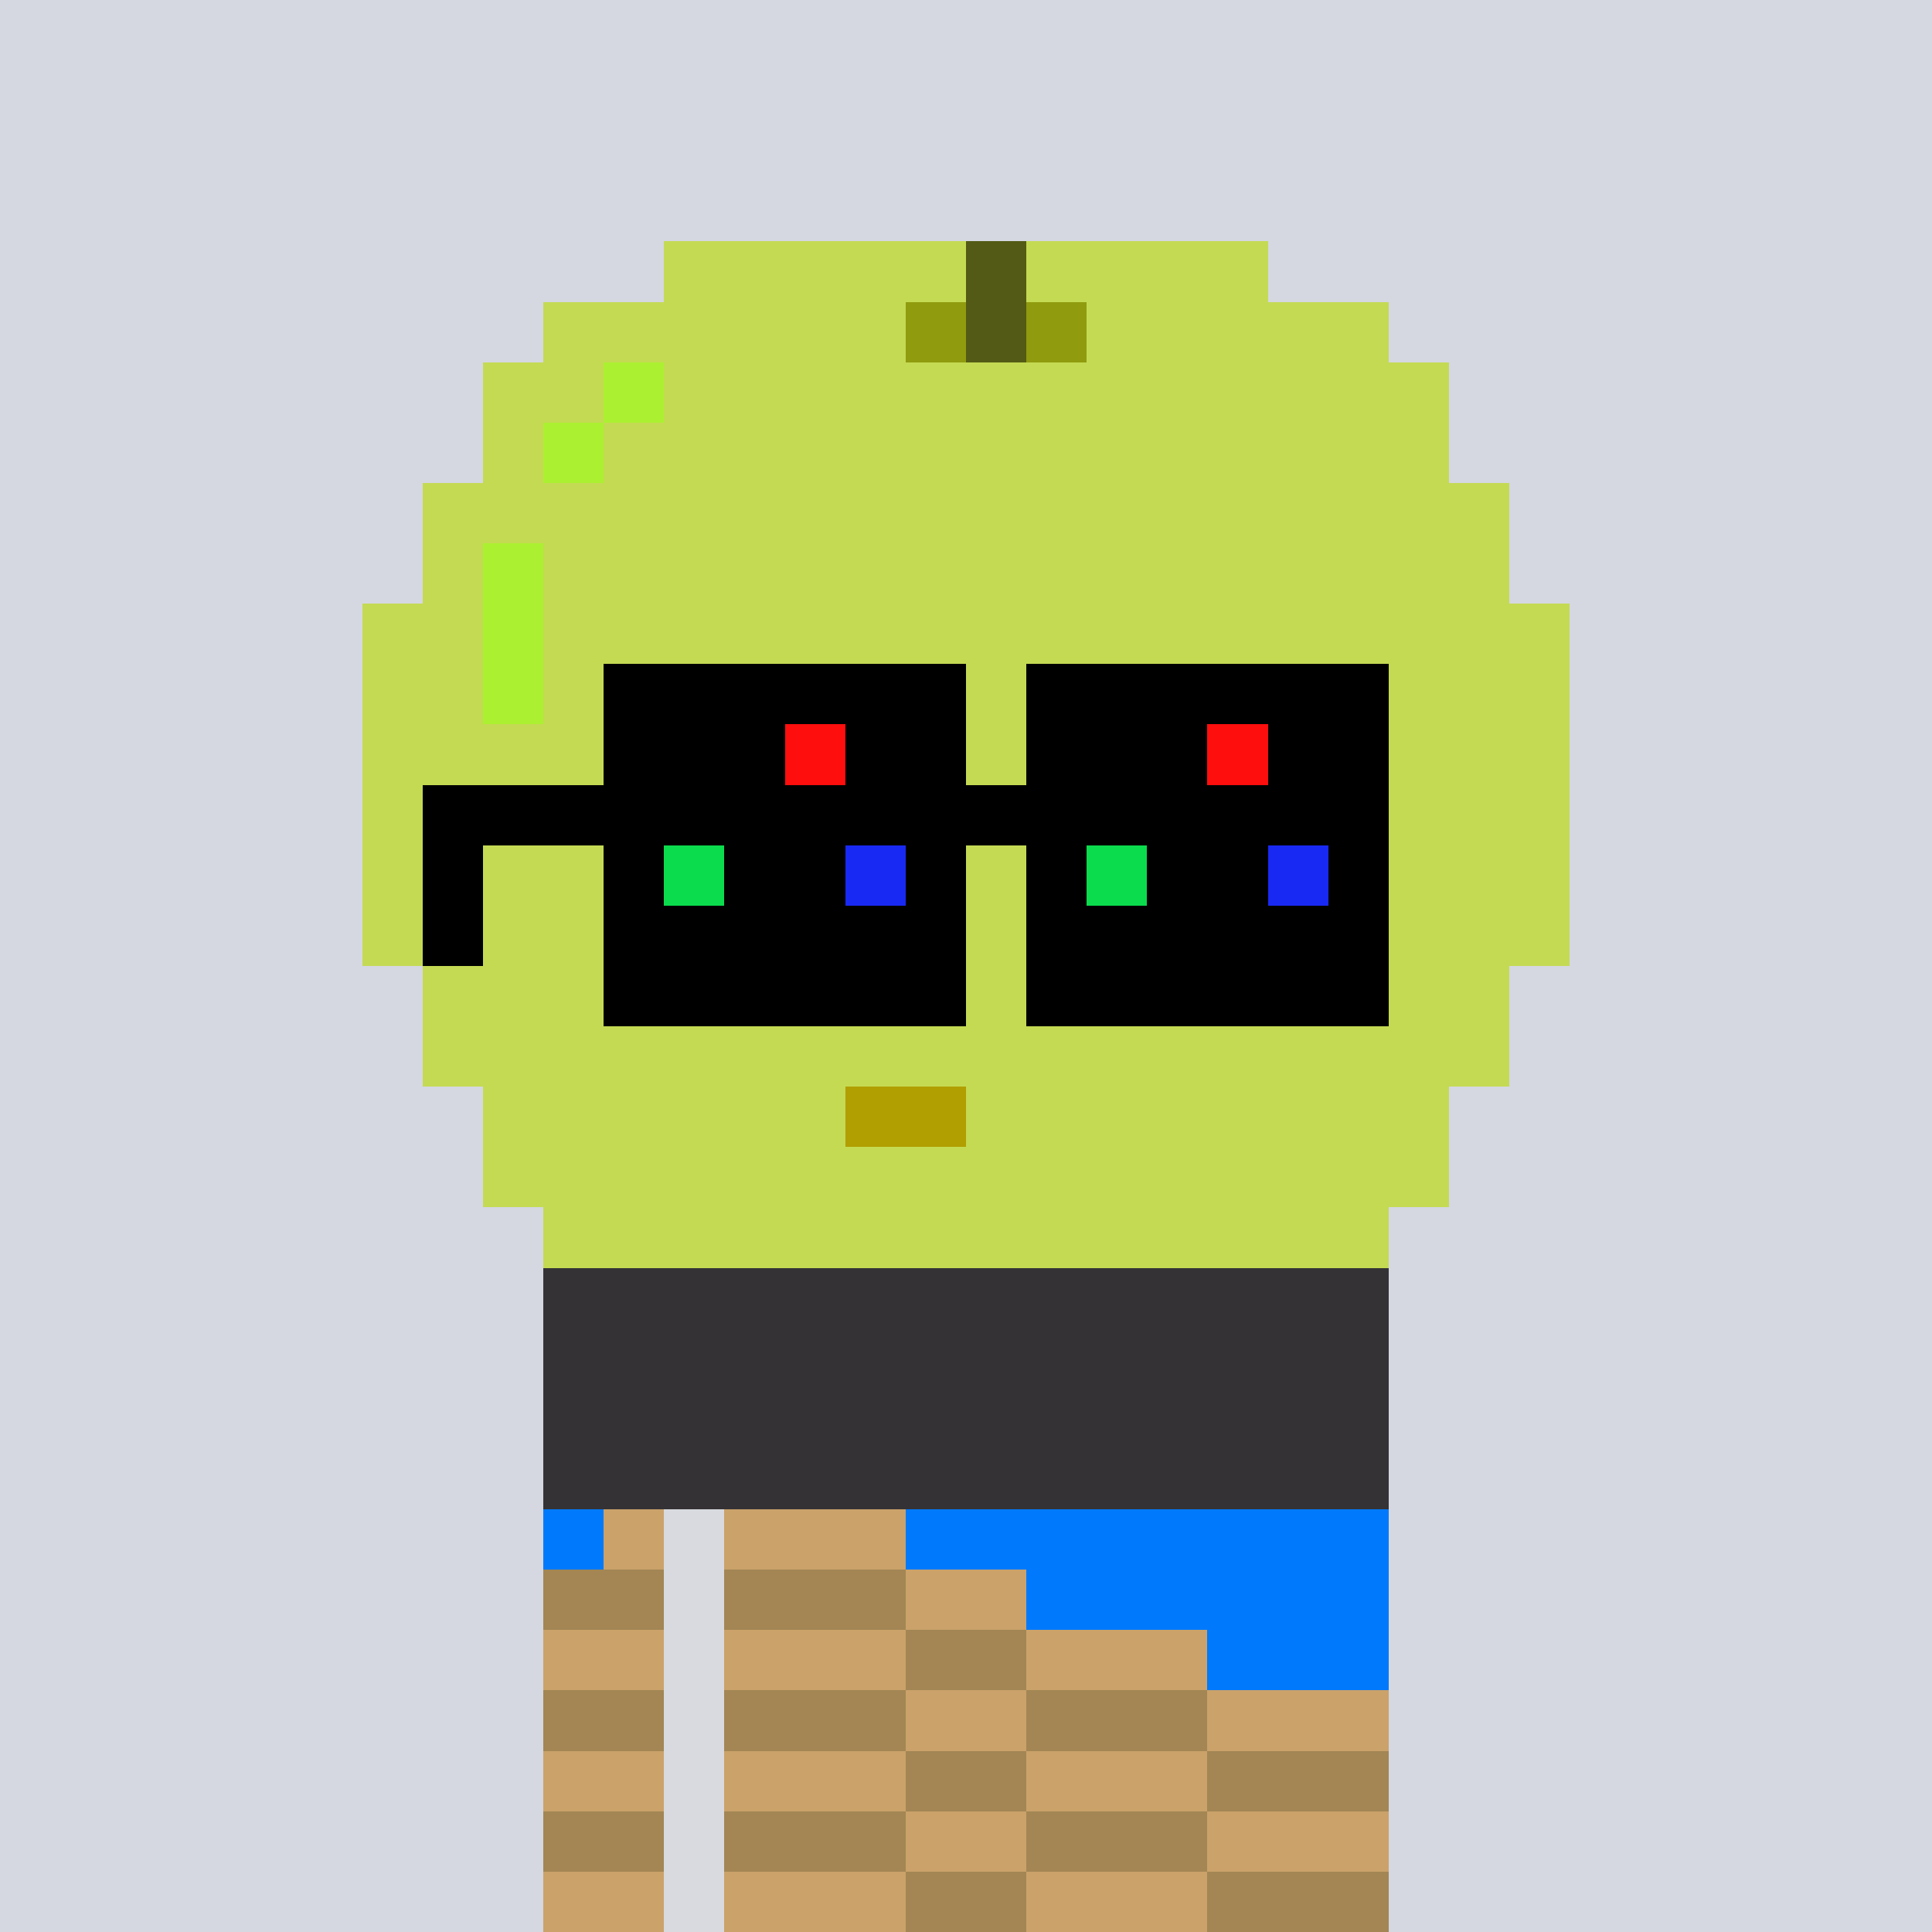 <svg viewBox="0 0 320 320" xmlns="http://www.w3.org/2000/svg" shape-rendering="crispEdges"><rect width="100%" height="100%" fill="#d5d7e1" /><rect width="140" height="10" x="90" y="210" fill="#343235" /><rect width="140" height="10" x="90" y="220" fill="#343235" /><rect width="140" height="10" x="90" y="230" fill="#343235" /><rect width="140" height="10" x="90" y="240" fill="#343235" /><rect width="20" height="10" x="90" y="250" fill="#343235" /><rect width="110" height="10" x="120" y="250" fill="#343235" /><rect width="20" height="10" x="90" y="260" fill="#343235" /><rect width="110" height="10" x="120" y="260" fill="#343235" /><rect width="20" height="10" x="90" y="270" fill="#343235" /><rect width="110" height="10" x="120" y="270" fill="#343235" /><rect width="20" height="10" x="90" y="280" fill="#343235" /><rect width="110" height="10" x="120" y="280" fill="#343235" /><rect width="20" height="10" x="90" y="290" fill="#343235" /><rect width="110" height="10" x="120" y="290" fill="#343235" /><rect width="20" height="10" x="90" y="300" fill="#343235" /><rect width="110" height="10" x="120" y="300" fill="#343235" /><rect width="20" height="10" x="90" y="310" fill="#343235" /><rect width="110" height="10" x="120" y="310" fill="#343235" /><rect width="10" height="10" x="90" y="250" fill="#0079fc" /><rect width="10" height="10" x="100" y="250" fill="#caa26a" /><rect width="10" height="10" x="110" y="250" fill="#d8dadf" /><rect width="30" height="10" x="120" y="250" fill="#caa26a" /><rect width="80" height="10" x="150" y="250" fill="#0079fc" /><rect width="20" height="10" x="90" y="260" fill="#a38654" /><rect width="10" height="10" x="110" y="260" fill="#d8dadf" /><rect width="30" height="10" x="120" y="260" fill="#a38654" /><rect width="20" height="10" x="150" y="260" fill="#caa26a" /><rect width="60" height="10" x="170" y="260" fill="#0079fc" /><rect width="20" height="10" x="90" y="270" fill="#caa26a" /><rect width="10" height="10" x="110" y="270" fill="#d8dadf" /><rect width="30" height="10" x="120" y="270" fill="#caa26a" /><rect width="20" height="10" x="150" y="270" fill="#a38654" /><rect width="30" height="10" x="170" y="270" fill="#caa26a" /><rect width="30" height="10" x="200" y="270" fill="#0079fc" /><rect width="20" height="10" x="90" y="280" fill="#a38654" /><rect width="10" height="10" x="110" y="280" fill="#d8dadf" /><rect width="30" height="10" x="120" y="280" fill="#a38654" /><rect width="20" height="10" x="150" y="280" fill="#caa26a" /><rect width="30" height="10" x="170" y="280" fill="#a38654" /><rect width="30" height="10" x="200" y="280" fill="#caa26a" /><rect width="20" height="10" x="90" y="290" fill="#caa26a" /><rect width="10" height="10" x="110" y="290" fill="#d8dadf" /><rect width="30" height="10" x="120" y="290" fill="#caa26a" /><rect width="20" height="10" x="150" y="290" fill="#a38654" /><rect width="30" height="10" x="170" y="290" fill="#caa26a" /><rect width="30" height="10" x="200" y="290" fill="#a38654" /><rect width="20" height="10" x="90" y="300" fill="#a38654" /><rect width="10" height="10" x="110" y="300" fill="#d8dadf" /><rect width="30" height="10" x="120" y="300" fill="#a38654" /><rect width="20" height="10" x="150" y="300" fill="#caa26a" /><rect width="30" height="10" x="170" y="300" fill="#a38654" /><rect width="30" height="10" x="200" y="300" fill="#caa26a" /><rect width="20" height="10" x="90" y="310" fill="#caa26a" /><rect width="10" height="10" x="110" y="310" fill="#d8dadf" /><rect width="30" height="10" x="120" y="310" fill="#caa26a" /><rect width="20" height="10" x="150" y="310" fill="#a38654" /><rect width="30" height="10" x="170" y="310" fill="#caa26a" /><rect width="30" height="10" x="200" y="310" fill="#a38654" /><rect width="50" height="10" x="110" y="40" fill="#c4da53" /><rect width="10" height="10" x="160" y="40" fill="#535a15" /><rect width="40" height="10" x="170" y="40" fill="#c4da53" /><rect width="60" height="10" x="90" y="50" fill="#c4da53" /><rect width="10" height="10" x="150" y="50" fill="#909b0e" /><rect width="10" height="10" x="160" y="50" fill="#535a15" /><rect width="10" height="10" x="170" y="50" fill="#909b0e" /><rect width="50" height="10" x="180" y="50" fill="#c4da53" /><rect width="20" height="10" x="80" y="60" fill="#c4da53" /><rect width="10" height="10" x="100" y="60" fill="#abf131" /><rect width="130" height="10" x="110" y="60" fill="#c4da53" /><rect width="10" height="10" x="80" y="70" fill="#c4da53" /><rect width="10" height="10" x="90" y="70" fill="#abf131" /><rect width="140" height="10" x="100" y="70" fill="#c4da53" /><rect width="180" height="10" x="70" y="80" fill="#c4da53" /><rect width="10" height="10" x="70" y="90" fill="#c4da53" /><rect width="10" height="10" x="80" y="90" fill="#abf131" /><rect width="160" height="10" x="90" y="90" fill="#c4da53" /><rect width="20" height="10" x="60" y="100" fill="#c4da53" /><rect width="10" height="10" x="80" y="100" fill="#abf131" /><rect width="170" height="10" x="90" y="100" fill="#c4da53" /><rect width="20" height="10" x="60" y="110" fill="#c4da53" /><rect width="10" height="10" x="80" y="110" fill="#abf131" /><rect width="170" height="10" x="90" y="110" fill="#c4da53" /><rect width="200" height="10" x="60" y="120" fill="#c4da53" /><rect width="200" height="10" x="60" y="130" fill="#c4da53" /><rect width="200" height="10" x="60" y="140" fill="#c4da53" /><rect width="200" height="10" x="60" y="150" fill="#c4da53" /><rect width="180" height="10" x="70" y="160" fill="#c4da53" /><rect width="180" height="10" x="70" y="170" fill="#c4da53" /><rect width="60" height="10" x="80" y="180" fill="#c4da53" /><rect width="20" height="10" x="140" y="180" fill="#b19e00" /><rect width="80" height="10" x="160" y="180" fill="#c4da53" /><rect width="160" height="10" x="80" y="190" fill="#c4da53" /><rect width="140" height="10" x="90" y="200" fill="#c4da53" /><rect width="60" height="10" x="100" y="110" fill="#000000" /><rect width="60" height="10" x="170" y="110" fill="#000000" /><rect width="30" height="10" x="100" y="120" fill="#000000" /><rect width="10" height="10" x="130" y="120" fill="#ff0e0e" /><rect width="20" height="10" x="140" y="120" fill="#000000" /><rect width="30" height="10" x="170" y="120" fill="#000000" /><rect width="10" height="10" x="200" y="120" fill="#ff0e0e" /><rect width="20" height="10" x="210" y="120" fill="#000000" /><rect width="160" height="10" x="70" y="130" fill="#000000" /><rect width="10" height="10" x="70" y="140" fill="#000000" /><rect width="10" height="10" x="100" y="140" fill="#000000" /><rect width="10" height="10" x="110" y="140" fill="#0adc4d" /><rect width="20" height="10" x="120" y="140" fill="#000000" /><rect width="10" height="10" x="140" y="140" fill="#1929f4" /><rect width="10" height="10" x="150" y="140" fill="#000000" /><rect width="10" height="10" x="170" y="140" fill="#000000" /><rect width="10" height="10" x="180" y="140" fill="#0adc4d" /><rect width="20" height="10" x="190" y="140" fill="#000000" /><rect width="10" height="10" x="210" y="140" fill="#1929f4" /><rect width="10" height="10" x="220" y="140" fill="#000000" /><rect width="10" height="10" x="70" y="150" fill="#000000" /><rect width="60" height="10" x="100" y="150" fill="#000000" /><rect width="60" height="10" x="170" y="150" fill="#000000" /><rect width="60" height="10" x="100" y="160" fill="#000000" /><rect width="60" height="10" x="170" y="160" fill="#000000" /></svg>